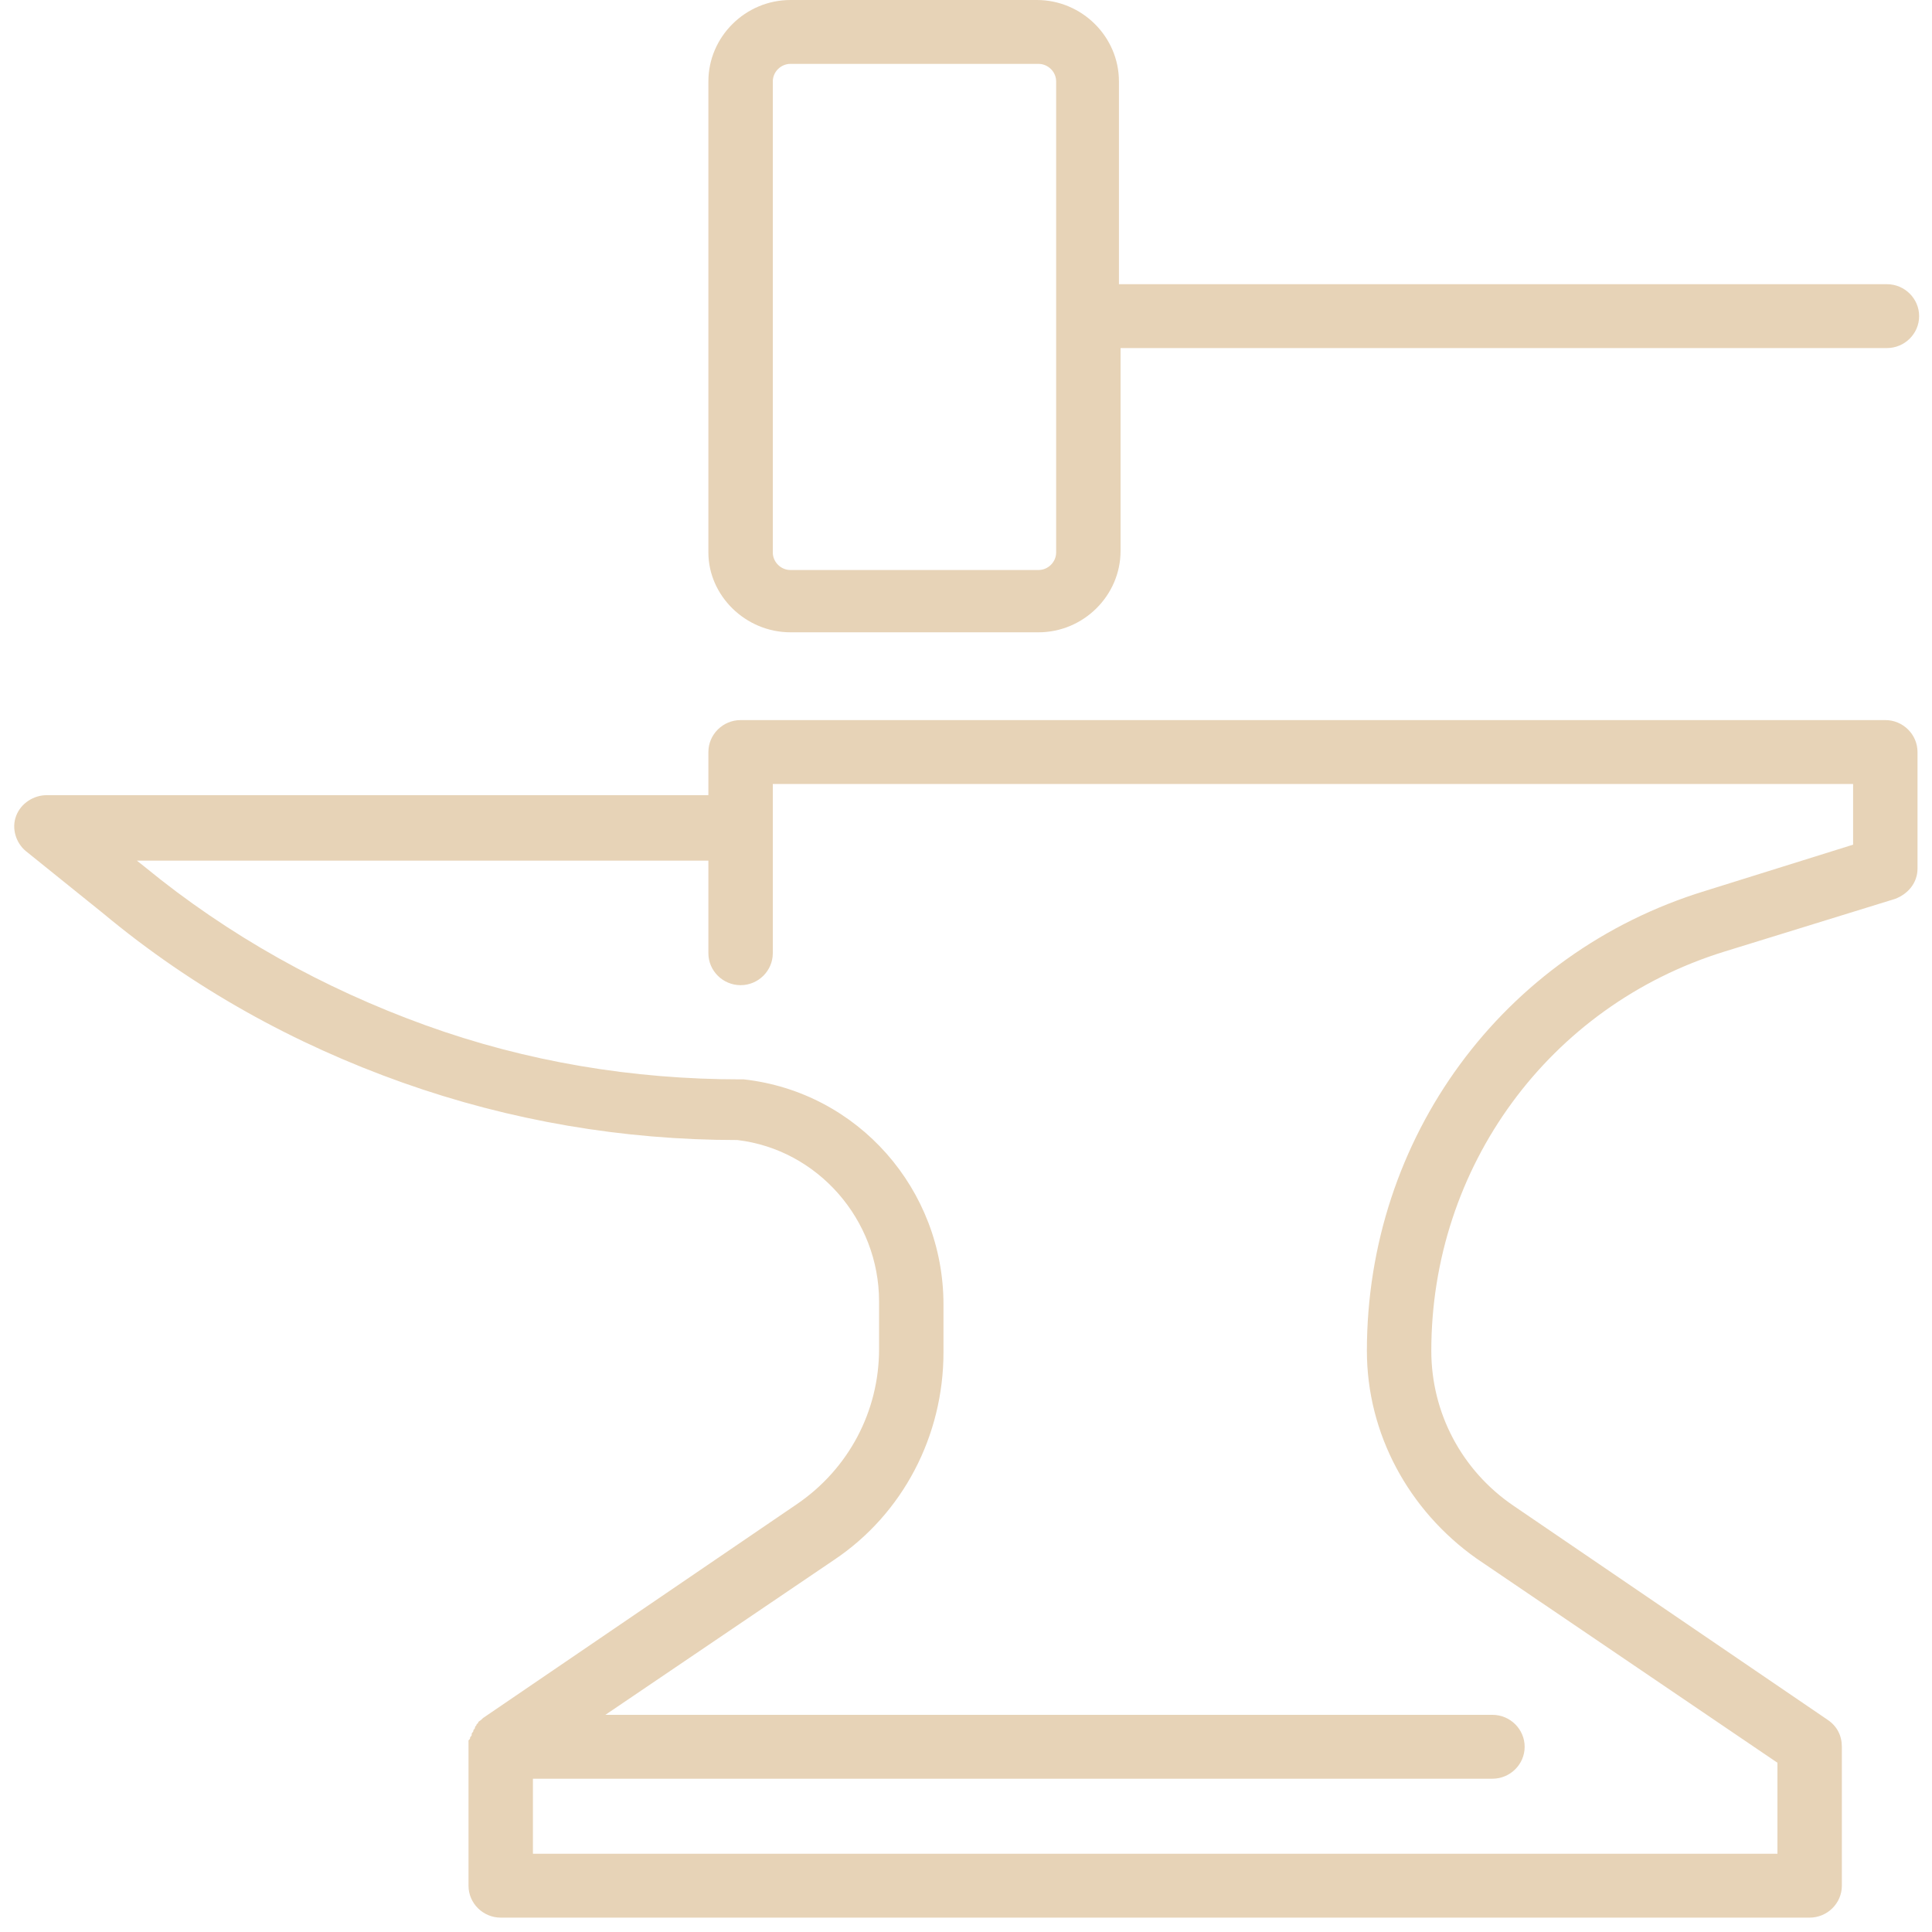 <?xml version="1.0" encoding="UTF-8"?>
<svg width="50px" height="50px" viewBox="0 0 50 50" version="1.1" xmlns="http://www.w3.org/2000/svg"
     xmlns:xlink="http://www.w3.org/1999/xlink">
    <!-- Generator: Sketch 42 (36781) - http://www.bohemiancoding.com/sketch -->
    <title>sprite-adv-2</title>
    <desc>Created with Sketch.</desc>
    <defs></defs>
    <g id="Symbols" stroke="none" stroke-width="1" fill="none" fill-rule="evenodd">
        <g id="sprite-adv-2" fill-rule="nonzero" fill="#E7D3B7">
            <g id="Group">
                <path d="M48.792,18.636 L19.167,18.636 C18.708,18.636 18.333,19.008 18.333,19.463 L18.333,20.579 L1.208,20.579 C0.875,20.579 0.542,20.785 0.417,21.116 C0.292,21.446 0.417,21.818 0.667,22.025 L2.667,23.636 C5,25.579 7.625,27.025 10.417,28.017 C13.208,29.008 16.125,29.504 19.083,29.504 C21.167,29.752 22.75,31.57 22.75,33.678 L22.75,34.917 C22.75,36.529 21.958,38.017 20.625,38.926 L12.5,44.463 L12.5,44.463 L12.5,44.463 C12.5,44.463 12.5,44.463 12.458,44.504 C12.417,44.545 12.375,44.545 12.375,44.587 L12.333,44.628 C12.333,44.669 12.292,44.669 12.292,44.711 C12.292,44.752 12.25,44.752 12.25,44.793 C12.25,44.835 12.208,44.835 12.208,44.876 C12.208,44.917 12.208,44.917 12.167,44.959 C12.167,45 12.167,45 12.125,45.041 L12.125,45.165 L12.125,45.207 L12.125,45.207 L12.125,45.207 L12.125,48.802 C12.125,49.256 12.5,49.628 12.958,49.628 L46.833,49.628 C47.292,49.628 47.667,49.256 47.667,48.802 L47.667,45.207 C47.667,44.917 47.542,44.669 47.292,44.504 L39.167,38.967 C37.833,38.058 37.042,36.57 37.042,34.959 C37.042,30.207 40.083,26.033 44.625,24.628 L49.042,23.264 C49.375,23.14 49.625,22.851 49.625,22.479 L49.625,19.463 C49.625,19.008 49.25,18.636 48.792,18.636 Z M47.958,21.86 L44.125,23.058 C38.875,24.669 35.375,29.463 35.375,34.959 C35.375,37.107 36.458,39.091 38.208,40.331 L46,45.62 L46,47.975 L13.792,47.975 L13.792,46.033 L38.625,46.033 C39.083,46.033 39.458,45.661 39.458,45.207 C39.458,44.752 39.083,44.38 38.625,44.38 L15.667,44.38 L21.583,40.372 C23.375,39.174 24.417,37.149 24.417,35 L24.417,33.76 C24.417,30.785 22.208,28.264 19.25,27.934 L19.167,27.934 L19.167,27.934 C16.375,27.934 13.625,27.479 11,26.529 C8.375,25.579 5.917,24.215 3.75,22.438 L3.542,22.273 L18.333,22.273 L18.333,24.669 C18.333,25.124 18.708,25.496 19.167,25.496 C19.625,25.496 20,25.124 20,24.669 L20,20.289 L47.958,20.289 L47.958,21.86 Z"
                      id="Shape"></path>
                <path d="M20.458,16.364 L26.875,16.364 C28.042,16.364 29,15.413 29,14.256 L29,9.008 L48.833,9.008 C49.292,9.008 49.667,8.636 49.667,8.182 C49.667,7.727 49.292,7.355 48.833,7.355 L28.958,7.355 L28.958,2.107 C28.958,0.95 28,0 26.833,0 L20.458,0 C19.292,0 18.333,0.95 18.333,2.107 L18.333,14.298 C18.333,15.413 19.292,16.364 20.458,16.364 Z M20,2.107 C20,1.86 20.208,1.653 20.458,1.653 L26.875,1.653 C27.125,1.653 27.333,1.86 27.333,2.107 L27.333,14.298 C27.333,14.545 27.125,14.752 26.875,14.752 L20.458,14.752 C20.208,14.752 20,14.545 20,14.298 L20,2.107 L20,2.107 Z"
                      id="Shape"></path>
            </g>
        </g>
    </g>
</svg>